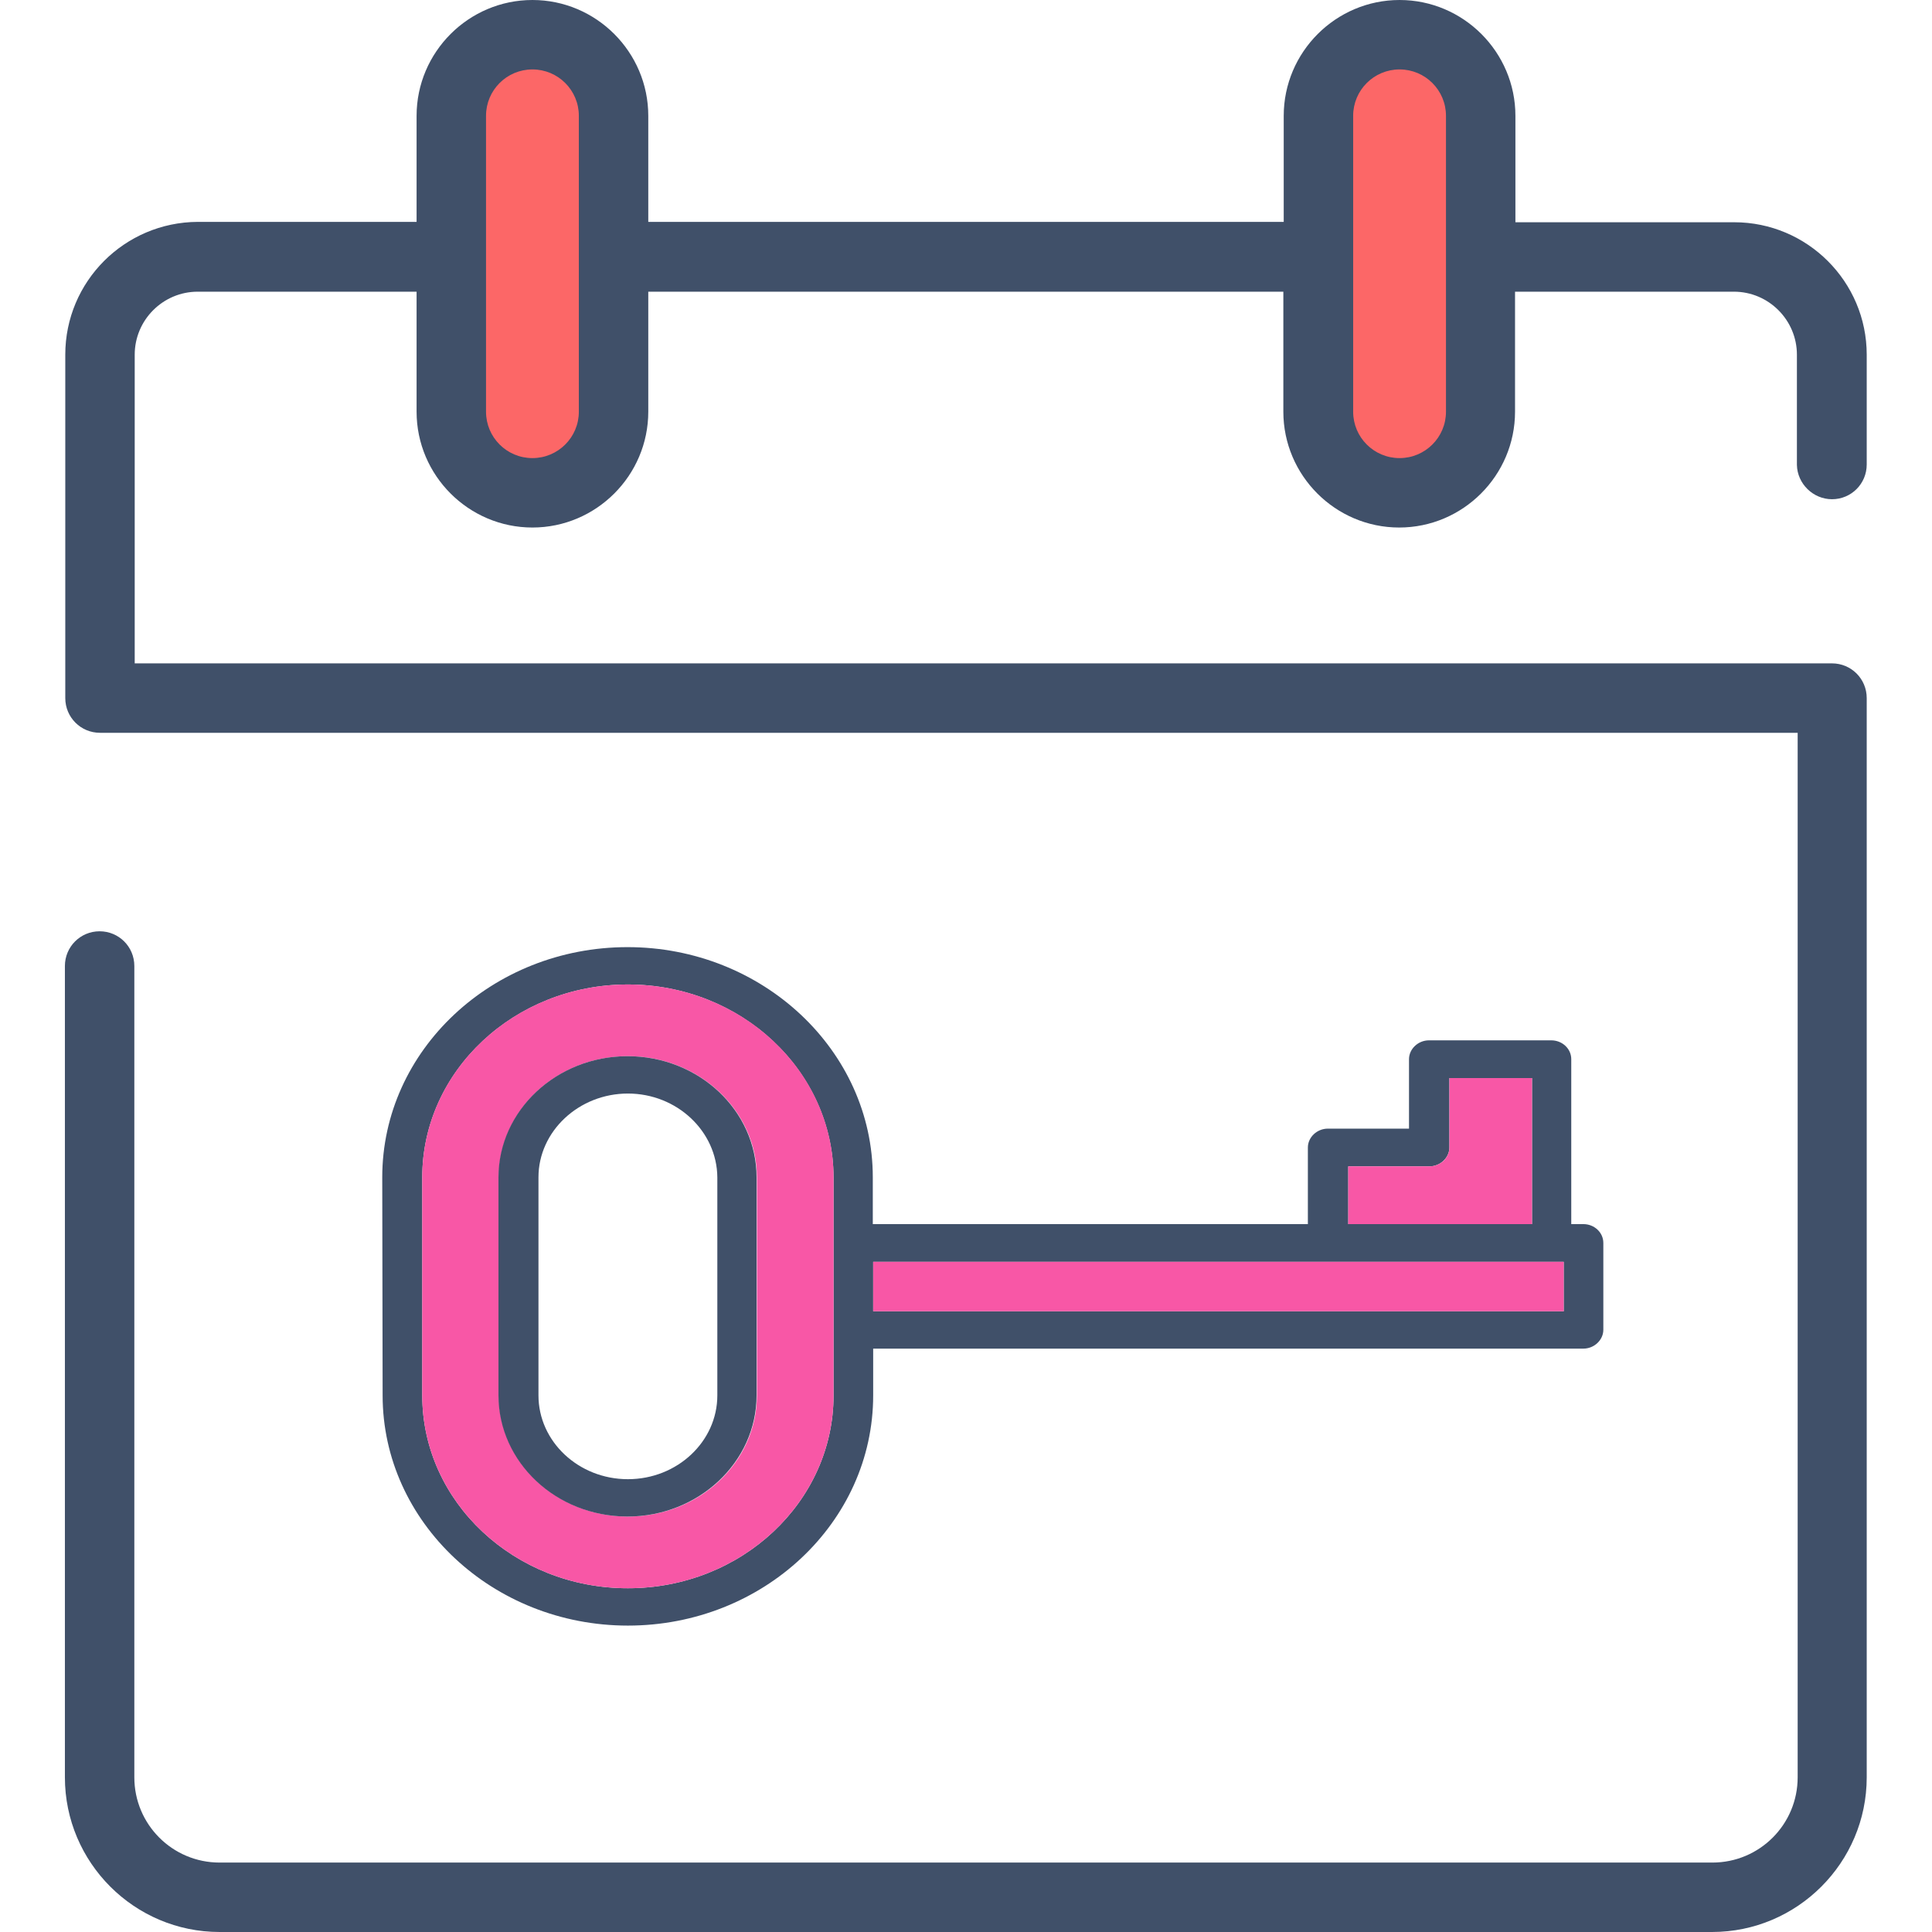 <svg id="Layer_1" xmlns="http://www.w3.org/2000/svg" viewBox="0 0 512 512"><style>.st0{display:none;fill:#f9de8f}.st1{fill:#fc6767}.st2{fill:#405069}.st3{fill:#f857a6}</style><path class="st0" d="M392.4 68.1h67.2c14.3 0 25.9 11.6 25.9 25.9v91h-459V94c0-14.3 11.6-25.9 25.9-25.9h340z"/><path class="st1" d="M141.1 130.6c-11.9 0-21.5-9.6-21.5-21.5V30.7c0-11.9 9.6-21.5 21.5-21.5s21.5 9.6 21.5 21.5V109c0 12-9.6 21.6-21.5 21.6zm229.8 0c-11.9 0-21.5-9.6-21.5-21.5V30.7c0-11.9 9.6-21.5 21.5-21.5s21.5 9.6 21.5 21.5V109c0 12-9.6 21.6-21.5 21.6z"/><path class="st2" d="M485.5 132.3c5.1 0 9.2-4.1 9.2-9.2V94c0-19.4-15.8-35.1-35.1-35.1h-58V30.7c0-16.9-13.8-30.7-30.7-30.7s-30.7 13.8-30.7 30.7v28.1H171.8V30.7C171.8 13.8 158 0 141.1 0s-30.7 13.8-30.7 30.7v28.1h-58C33 58.9 17.3 74.6 17.3 94v91c0 5.1 4.1 9.2 9.2 9.2h449.9V471c0 12.5-10.1 22.6-22.6 22.6H58.2c-12.5 0-22.6-10.1-22.6-22.6V256c0-5.1-4.1-9.2-9.2-9.2s-9.2 4.1-9.2 9.2v215c0 22.6 18.4 41 41 41h395.5c22.6 0 41-18.4 41-41V185c0-5.1-4.1-9.2-9.2-9.2H35.7V94c0-9.2 7.5-16.7 16.7-16.7h58v31.8c0 16.9 13.8 30.7 30.7 30.7s30.7-13.8 30.7-30.7V77.3h168.3v31.8c0 16.9 13.8 30.7 30.7 30.7s30.7-13.8 30.7-30.7V77.3h58c9.2 0 16.7 7.5 16.7 16.7v29.2c.1 5 4.3 9.1 9.3 9.1zm-332.1-23.2c0 6.8-5.5 12.3-12.3 12.3s-12.3-5.5-12.3-12.3V30.7c0-6.8 5.5-12.3 12.3-12.3s12.3 5.5 12.3 12.3v78.4zm229.8 0c0 6.8-5.5 12.3-12.3 12.3s-12.3-5.5-12.3-12.3V30.7c0-6.8 5.5-12.3 12.3-12.3s12.3 5.5 12.3 12.3v78.4z"/><path class="st2" d="M101.3 312c0-33.7 29.2-61 65-61s65 27.4 65 61v12.4h115.3v-20.3c0-2.7 2.4-5 5.3-5h21.5v-18.4c0-2.7 2.4-5 5.3-5h32.4c2.9 0 5.3 2.2 5.3 5v43.7h3.2c2.9 0 5.3 2.2 5.3 5v23c0 2.7-2.4 5-5.3 5H231.4v12.4c0 33.7-29.2 61-65 61s-65-27.4-65-61l-.1-57.8zm65.1-51.1c-30 0-54.5 22.9-54.5 51.1v57.8c0 28.2 24.4 51.1 54.5 51.1s54.5-22.9 54.5-51.1V312c-.1-28.2-24.5-51.1-54.5-51.1zM406 285.7h-21.9v18.4c0 2.7-2.4 5-5.3 5h-21.5v15.3H406v-38.7zm8.4 48.7h-183v13.1h183v-13.1z"/><path class="st3" d="M111.9 312c0-28.2 24.4-51.1 54.5-51.1s54.5 22.9 54.5 51.1v57.8c0 28.2-24.4 51.1-54.5 51.1s-54.5-22.9-54.5-51.1V312zm54.5-32.1c-18.9 0-34.2 14.4-34.2 32.1v57.8c0 17.7 15.4 32.1 34.2 32.1 18.9 0 34.2-14.4 34.2-32.1V312c0-17.7-15.4-32.1-34.2-32.1zm217.7 5.8H406v38.7h-48.7v-15.3h21.5c2.9 0 5.3-2.2 5.3-5v-18.4z"/><path class="st2" d="M132.1 312c0-17.7 15.4-32.1 34.2-32.1 18.9 0 34.2 14.4 34.2 32.1v57.8c0 17.7-15.4 32.1-34.2 32.1-18.9 0-34.2-14.4-34.2-32.1V312zm34.3-22.2c-13 0-23.7 10-23.7 22.2v57.8c0 12.2 10.6 22.2 23.7 22.2s23.7-10 23.7-22.2V312c-.1-12.2-10.7-22.2-23.7-22.2z"/><path class="st3" d="M231.4 334.4h183v13.1h-183z"/></svg>